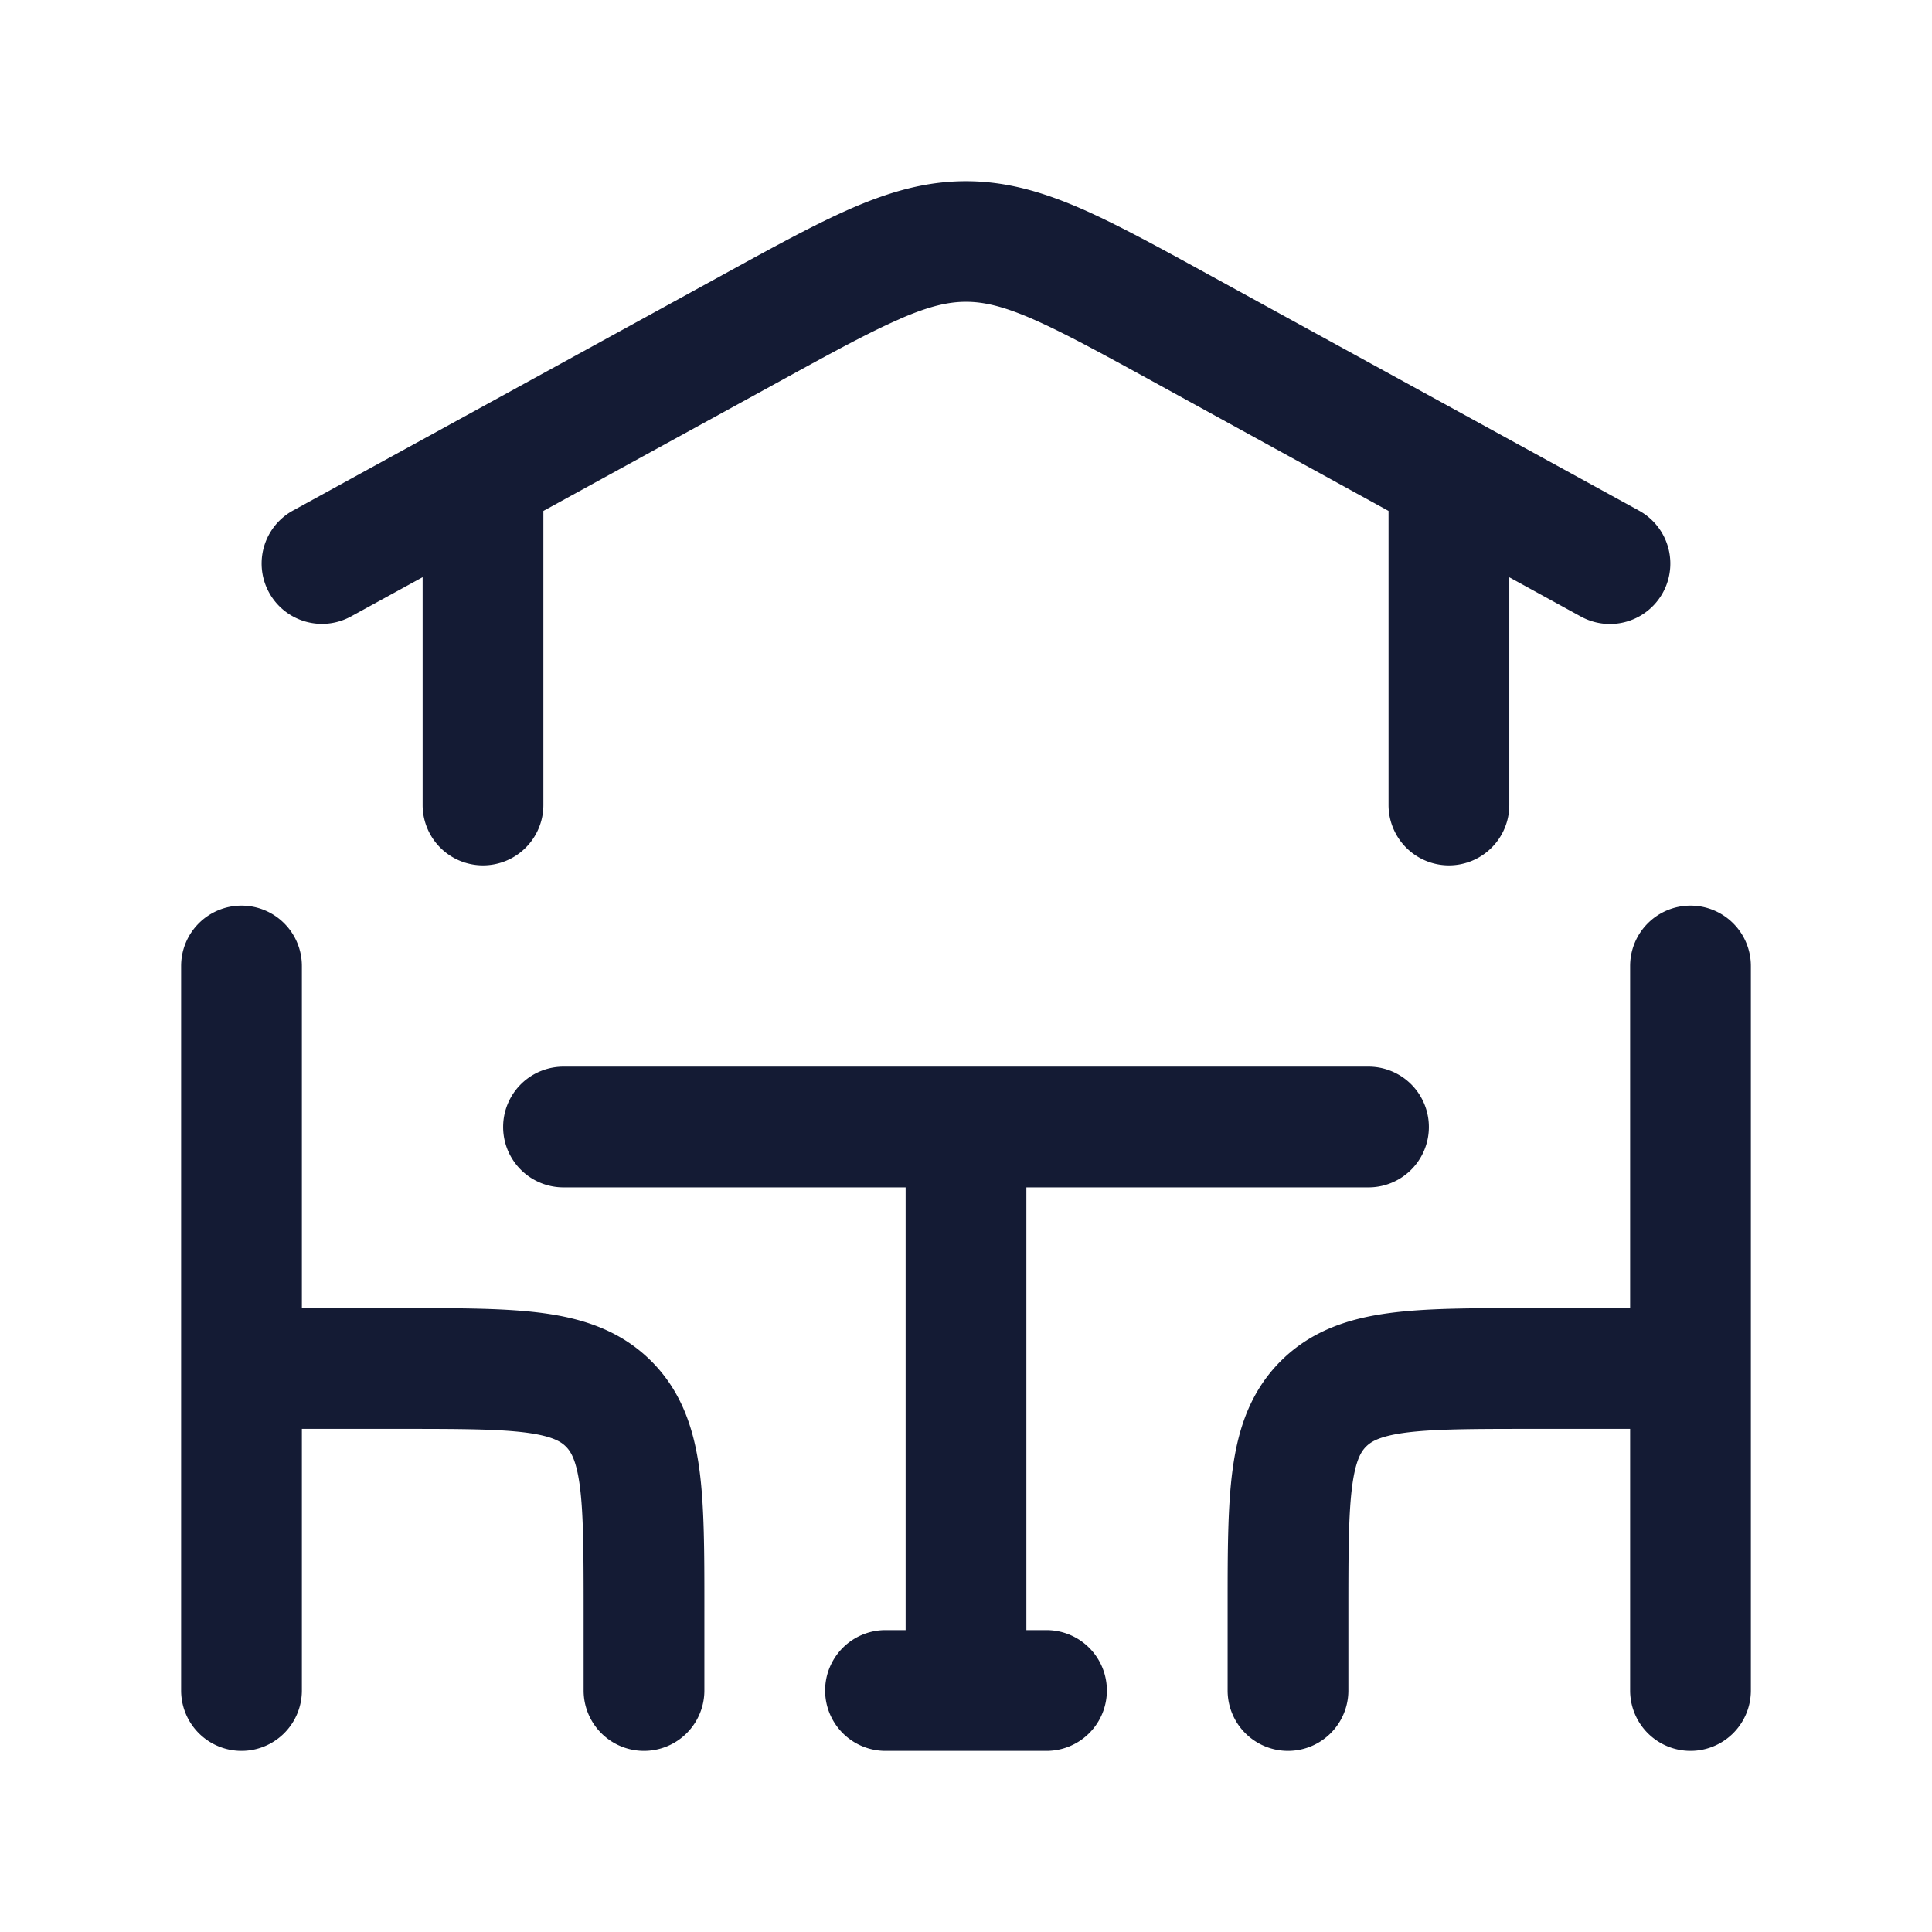 <svg xmlns="http://www.w3.org/2000/svg" width="24" height="24" fill="none"><path fill="#141B34" fill-rule="evenodd" d="M11.184 3.96c-.378.163-.836.413-1.506.781L6.75 6.347V10a.75.75 0 0 1-1.5 0V7.17l-.89.488a.75.75 0 1 1-.72-1.316L8.986 3.41c.632-.347 1.152-.632 1.602-.827.471-.203.918-.332 1.411-.332s.94.129 1.411.332c.45.195.97.48 1.602.827l5.348 2.933a.75.75 0 0 1-.722 1.316l-.889-.488V10a.75.75 0 0 1-1.5 0V6.347L14.323 4.74c-.67-.368-1.13-.618-1.507-.782-.364-.157-.6-.209-.816-.209s-.452.052-.816.21M3 11.25a.75.75 0 0 1 .75.75v4.25h1.3c.664 0 1.237 0 1.696.062.491.066.963.215 1.345.597s.531.854.597 1.345c.062.459.062 1.032.062 1.697V21a.75.75 0 0 1-1.5 0v-1c0-.728-.002-1.2-.048-1.546-.044-.325-.115-.427-.172-.484s-.159-.128-.484-.172c-.347-.046-.818-.048-1.546-.048H3.75V21a.75.75 0 0 1-1.5 0v-9a.75.75 0 0 1 .75-.75m18 0a.75.75 0 0 1 .75.75v9a.75.75 0 0 1-1.5 0v-3.25H19c-.728 0-1.2.002-1.546.048-.325.044-.427.115-.484.172s-.128.159-.172.484c-.046.347-.048.818-.048 1.546v1a.75.75 0 0 1-1.5 0v-1.05c0-.664 0-1.237.062-1.696.066-.492.215-.963.597-1.345s.853-.531 1.345-.597c.459-.062 1.032-.062 1.697-.062h1.299V12a.75.75 0 0 1 .75-.75m-14 2a.75.75 0 0 0 0 1.5h4.25v5.5H11a.75.75 0 0 0 0 1.5h2a.75.75 0 0 0 0-1.5h-.25v-5.5H17a.75.75 0 0 0 0-1.5z" clip-rule="evenodd"/></svg>